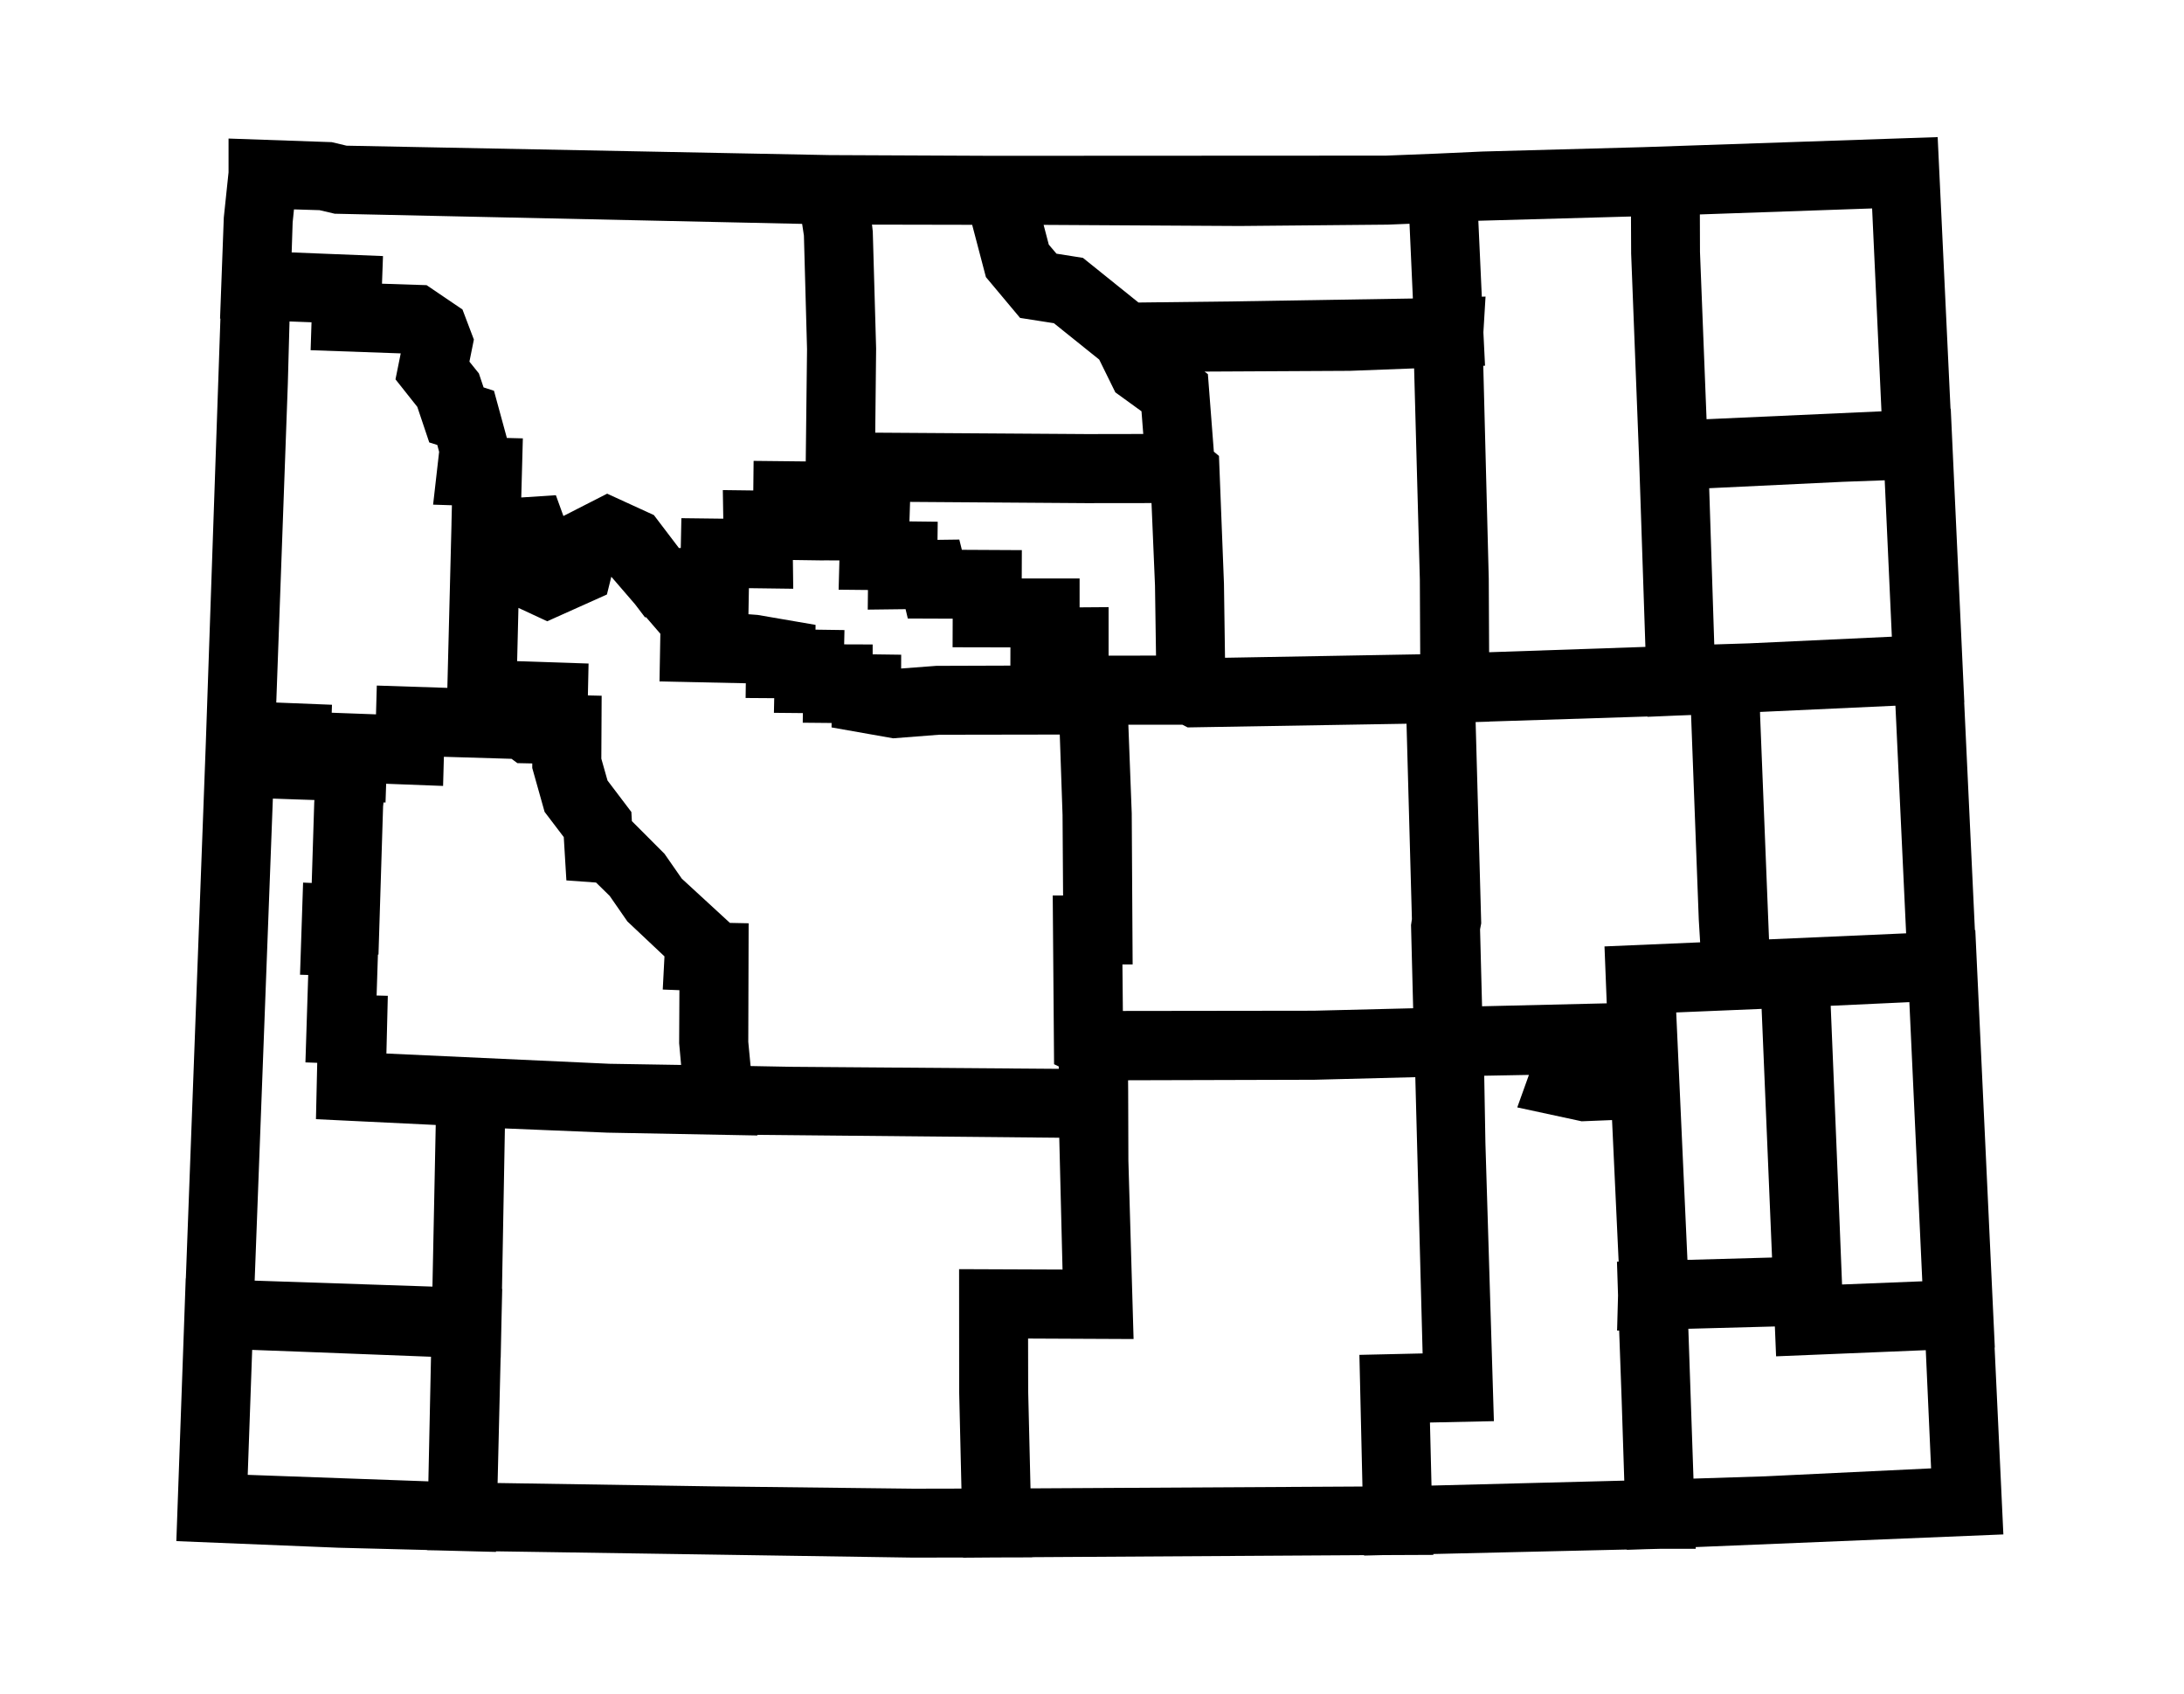<?xml version="1.0" encoding="utf-8"?>
<!-- Generator: Adobe Illustrator 16.0.4, SVG Export Plug-In . SVG Version: 6.00 Build 0)  -->
<!DOCTYPE svg PUBLIC "-//W3C//DTD SVG 1.1//EN" "http://www.w3.org/Graphics/SVG/1.1/DTD/svg11.dtd">
<svg version="1.1" id="usOutline" xmlns="http://www.w3.org/2000/svg" xmlns:xlink="http://www.w3.org/1999/xlink" x="0px" y="0px"
	 width="89.654px" height="69.531px" viewBox="0 0 89.654 69.531" enable-background="new 0 0 89.654 69.531" xml:space="preserve">
<path d="M82.239,62.985l-0.36-7.673h0.009L81.087,38.18l-0.017,0.002l-0.439-9.347h0.005l-0.557-12.057h-0.01l-0.527-11.15
	L67.455,6.04l-6.601,0.18l-1.889,0.086L56.89,6.388L40.759,6.396l-6.711-0.03L14.227,5.98l-0.607-0.145L9.382,5.687v1.387
	L9.187,8.929L9.033,13.08h0.015L8.448,30.523L7.629,52.475H7.624L7.239,63.26l6.641,0.271l3.647,0.093v0.009l0.416,0.008
	l2.418,0.062l0.001-0.024l17.117,0.258h0.011l2.045-0.004v0.008l1.328-0.01l1.51-0.004v-0.008l13.625-0.083v0.017l0.77-0.019
	l2.072-0.009v-0.036l7.941-0.184v0.013l0.773-0.027l0.591-0.015h1.466l-0.002-0.071L82.239,62.985z M21.239,31.325l0.611,0.013
	l-0.001,0.186l0.507,1.802l0.787,1.035l0.107,1.778l1.218,0.088l0.561,0.55l0.725,1.046l1.523,1.435l-0.071,1.361l0.684,0.026
	l-0.011,2.177l0.081,0.892l-2.945-0.048l-9.153-0.421l0.058-2.369l-0.46-0.012l0.054-1.681l0.023,0.001l0.189-6.082l0.018-0.163
	l0.082,0.004l0.026-0.771l2.337,0.089l0.033-1.196l2.776,0.083 M30.812,43.759l-0.095-0.993l0.015-4.867l-0.769-0.016l-1.975-1.816
	l-0.71-1.021l-1.339-1.34l-0.021-0.375l-0.979-1.292l-0.254-0.897l0.013-2.583l-0.565-0.013l0.028-1.309l-2.932-0.098l0.053-2.186
	l1.182,0.549l2.45-1.099l0.181-0.729l0.975,1.131l0.405,0.532h0.049l0.584,0.677l-0.035,1.958l3.543,0.075l-0.008,0.604l1.174,0.008
	l-0.012,0.601l1.188,0.011l-0.005,0.395l1.184,0.011l-0.001,0.182l2.529,0.447l1.875-0.146l4.964-0.008l0.114,3.297l0.022,3.31
	h-0.425l0.055,6.925l0.193,0.093l0.001,0.097L32.456,43.79L30.812,43.759z M33.881,23.002l0.577,0.003l-0.032,1.201l1.204,0.012
	l-0.009,0.806l1.553-0.019l0.092,0.384l1.842,0.007l-0.004,1.173l2.374,0.005l-0.002,0.748l-3.043,0.01l-1.441,0.109l0.002-0.566
	l-1.171-0.016l0-0.405l-1.17-0.004l0.013-0.587l-1.189-0.017l0.002-0.196l-2.373-0.408l-0.382-0.029l0.019-1.07l1.82,0.024
	l-0.015-1.18l1.187,0.017 M77.368,19.715l0.293,6.42l-5.859,0.273l-1.431,0.045l-0.208-6.413l5.477-0.262L77.368,19.715z
	 M60.839,41.306l-0.082-3.158l0.047-0.246l-0.229-8.263l0.567-0.017v-0.004l6.485-0.207v0.013l1.216-0.052l0.221-0.008l0.051-0.002
	l0.304-0.012l0.316,8.399l0.056,0.932l-3.926,0.168l0.092,2.336L60.839,41.306z M69.27,51.714l-0.461-10.155l3.506-0.146
	l0.428,10.206l-3.455,0.096H69.27z M75.617,52.726l-0.174-4.353l-0.292-7.087l3.229-0.15l0.531,11.459L75.617,52.726z M58.05,15.122
	l0.235,8.661l0.015,3.075l-8.013,0.142l-0.043-3.044l-0.205-5.241l-0.21-0.175l-0.245-3.183l-0.137-0.104l5.963-0.031L58.05,15.122z
	 M47.27,20.65l0.143,3.383l0.042,2.878l-1.852,0.002l-0.001-0.001h-0.094v-1.99l-1.19,0.009v-1.186l-2.375-0.001l0.004-1.162
	l-2.462-0.013l-0.105-0.421l-0.895,0.012l0.009-0.744l-1.161-0.014l0.026-0.8l7.218,0.051h0.016h0.013L47.27,20.65z M46.094,41.498
	l-0.018-1.909h0.419l-0.037-6.202l-0.139-3.638l2.22,0l0.213,0.11l8.986-0.151l0.221,8.021l-0.036,0.243l0.087,3.415l-4.081,0.101
	L46.094,41.498z M79.272,60.274l-6.827,0.327l-2.927,0.093l-0.211-6.15l3.552-0.095l0.05,1.226l6.145-0.253L79.272,60.274z
	 M78.234,38.312l-5.615,0.247v-0.002l-0.366-9.184l-0.003-0.149l5.558-0.256l0.439,9.343L78.234,38.312z M76.851,8.556l0.384,8.328
	l-7.18,0.324l-0.27-6.862L69.78,8.802L76.851,8.556z M66.952,8.887v0.019l0.007,1.504l0.326,8.403l0.259,7.741l-6.415,0.219
	l-0.015-3.029l-0.225-8.729l0.072-0.004l-0.067-1.363v-0.008v-0.003l0.088-1.463l-0.153,0.005l-0.143-3.117L66.952,8.887z
	 M56.965,9.221l0.896-0.036l0.138,3.066l-0.067,0.003l-7.364,0.119l-3.833,0.045l-2.28-1.833l-1.087-0.172l-0.315-0.372l-0.212-0.81
	l8.044,0.046L56.965,9.221z M39.908,9.228l0.564,2.146l1.403,1.676l1.388,0.217l1.861,1.494l0.661,1.344l1.074,0.778l0.072,0.931
	l-2.303,0.004h-0.017l-8.682-0.058l0.036-3.454l-0.137-4.801L35.796,9.22L39.908,9.228z M12.068,8.595l1.047,0.032l0.625,0.146
	L32.928,9.19l0.073,0.481l0.128,4.66l-0.053,4.61l-2.14-0.023l-0.013,1.215l-1.251-0.016l0.019,1.174l-1.72-0.021l-0.025,1.224
	h-0.077l-1.027-1.351l-1.918-0.879l-1.796,0.917l-0.309-0.854l-1.421,0.093l0.065-2.426l-0.656-0.017l-0.529-1.937l-0.427-0.138
	l-0.193-0.575l-0.388-0.482l0.183-0.907l-0.468-1.234l-1.473-0.999l-1.831-0.06l0.041-1.134l-3.749-0.15l0.04-1.229L12.068,8.595z
	 M12.788,13.229l-0.037,1.146l3.699,0.131l-0.215,1.065l0.896,1.131l0.49,1.459l0.33,0.104l0.075,0.282l-0.247,2.168l0.772,0.025
	l-0.004,0.166l-0.014,0.608l0.001,0.003l-0.17,6.719l-2.896-0.095l-0.033,1.182l-1.818-0.067l0.011-0.327l-2.287-0.091l0.474-13.072
	l0.07-2.571L12.788,13.229z M11.201,32.781l0.964,0.034l0.742,0.024L12.9,32.926l-0.104,3.318l-0.354-0.015l-0.126,3.782l0.336,0.01
	l-0.114,3.588l0.484,0.018l-0.052,2.313l4.917,0.238l-0.135,6.635l-7.298-0.245L11.201,32.781z M10.169,60.54l0.183-5.129
	l2.038,0.076l5.303,0.205l-0.108,5.115L10.169,60.54z M39.468,61.104l-1.963,0.004l-8.22-0.095l-8.858-0.138l0.123-5.135h0.004
	l0.029-1.4l0.033-1.429h-0.009l0.118-6.54l0.001-0.051l4.204,0.173l6.163,0.116l-0.003-0.026l12.393,0.119l0.134,5.411l-4.246-0.017
	l0.003,5.021L39.468,61.104z M55.929,61.019l-13.626,0.076l-0.096-4.009l-0.004-2.141l4.331,0.02l-0.213-7.318l-0.009-2.865
	l-0.004-0.439l7.651-0.021l4.14-0.106l0.3,11.34l-2.595,0.059L55.929,61.019z M66.677,60.777l-7.913,0.203L58.7,58.392l2.625-0.056
	l-0.348-11.408l-0.049-2.771l1.835-0.034l-0.479,1.334l2.643,0.57l1.248-0.05l0.271,5.812l-0.069,0.003l0.044,1.381l-0.039,1.446
	l0.085-0.002l0.103,2.857L66.677,60.777z"/>
</svg>
